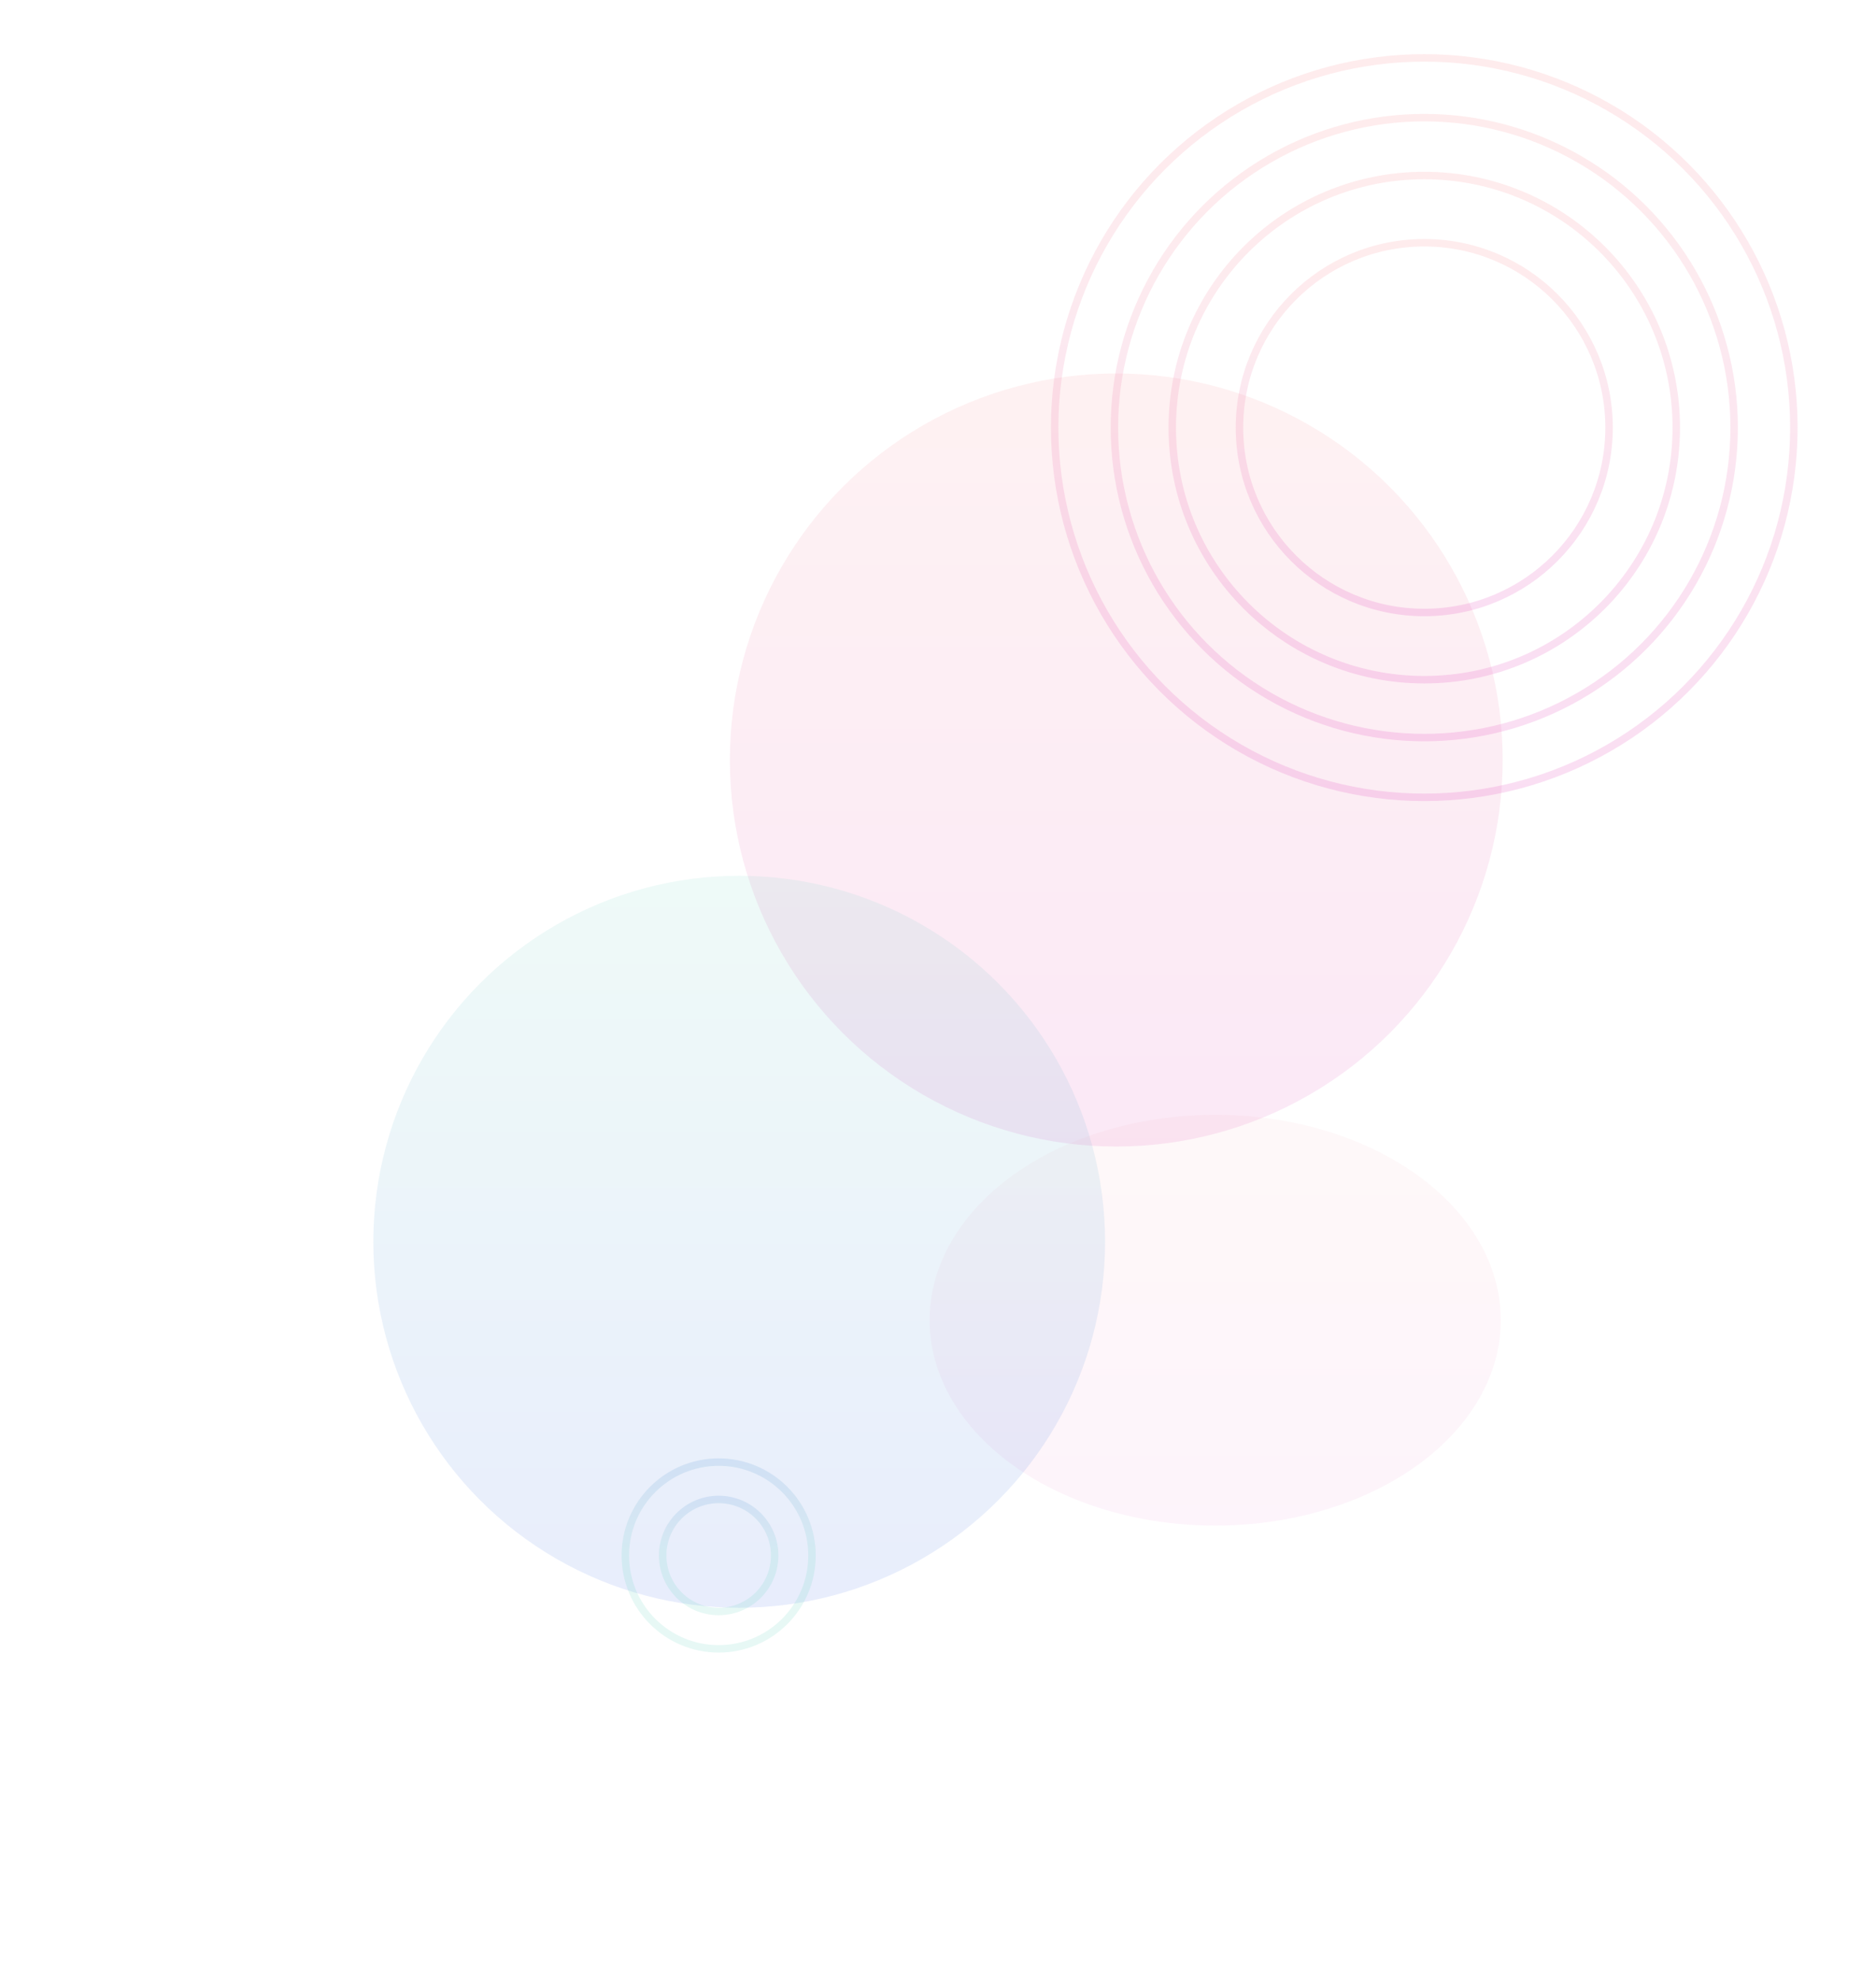 <svg width="1005" height="1061" viewBox="0 0 1005 1061" fill="none" xmlns="http://www.w3.org/2000/svg">
<g filter="url(#filter0_f_261_8920)">
<circle cx="598" cy="407" r="207" fill="url(#paint0_linear_261_8920)" fill-opacity="0.1"/>
</g>
<g filter="url(#filter1_f_261_8920)">
<ellipse cx="651" cy="707" rx="153" ry="110" fill="url(#paint1_linear_261_8920)" fill-opacity="0.05"/>
</g>
<g filter="url(#filter2_f_261_8920)">
<circle cx="396" cy="665" r="196" fill="url(#paint2_linear_261_8920)" fill-opacity="0.1"/>
</g>
<circle opacity="0.15" cx="763" cy="229" r="198" stroke="url(#paint3_linear_261_8920)" stroke-width="4"/>
<circle opacity="0.15" cx="763" cy="229" r="135" stroke="url(#paint4_linear_261_8920)" stroke-width="4"/>
<circle opacity="0.15" cx="763" cy="229" r="99" stroke="url(#paint5_linear_261_8920)" stroke-width="4"/>
<circle opacity="0.15" cx="763" cy="229" r="166" stroke="url(#paint6_linear_261_8920)" stroke-width="4"/>
<circle opacity="0.15" r="50" transform="matrix(1 0 0 -1 385 833)" stroke="url(#paint7_linear_261_8920)" stroke-width="4"/>
<circle opacity="0.15" r="30" transform="matrix(1 0 0 -1 385 833)" stroke="url(#paint8_linear_261_8920)" stroke-width="4"/>
<defs>
<filter id="filter0_f_261_8920" x="191" y="0" width="814" height="814" filterUnits="userSpaceOnUse" color-interpolation-filters="sRGB">
<feFlood flood-opacity="0" result="BackgroundImageFix"/>
<feBlend mode="normal" in="SourceGraphic" in2="BackgroundImageFix" result="shape"/>
<feGaussianBlur stdDeviation="100" result="effect1_foregroundBlur_261_8920"/>
</filter>
<filter id="filter1_f_261_8920" x="398" y="497" width="506" height="420" filterUnits="userSpaceOnUse" color-interpolation-filters="sRGB">
<feFlood flood-opacity="0" result="BackgroundImageFix"/>
<feBlend mode="normal" in="SourceGraphic" in2="BackgroundImageFix" result="shape"/>
<feGaussianBlur stdDeviation="50" result="effect1_foregroundBlur_261_8920"/>
</filter>
<filter id="filter2_f_261_8920" x="0" y="269" width="792" height="792" filterUnits="userSpaceOnUse" color-interpolation-filters="sRGB">
<feFlood flood-opacity="0" result="BackgroundImageFix"/>
<feBlend mode="normal" in="SourceGraphic" in2="BackgroundImageFix" result="shape"/>
<feGaussianBlur stdDeviation="100" result="effect1_foregroundBlur_261_8920"/>
</filter>
<linearGradient id="paint0_linear_261_8920" x1="598" y1="200" x2="598" y2="614" gradientUnits="userSpaceOnUse">
<stop offset="0.047" stop-color="#F97C85"/>
<stop offset="1" stop-color="#DA22AC"/>
</linearGradient>
<linearGradient id="paint1_linear_261_8920" x1="651" y1="597" x2="651" y2="817" gradientUnits="userSpaceOnUse">
<stop offset="0.047" stop-color="#F97C85"/>
<stop offset="1" stop-color="#DA22AC"/>
</linearGradient>
<linearGradient id="paint2_linear_261_8920" x1="396" y1="469" x2="396" y2="861" gradientUnits="userSpaceOnUse">
<stop offset="0.005" stop-color="#5FD2BD"/>
<stop offset="1" stop-color="#1D50E3"/>
</linearGradient>
<linearGradient id="paint3_linear_261_8920" x1="763" y1="29" x2="763" y2="429" gradientUnits="userSpaceOnUse">
<stop offset="0.047" stop-color="#F97C85"/>
<stop offset="0.261" stop-color="#EE7693"/>
<stop offset="1" stop-color="#DA22AC"/>
</linearGradient>
<linearGradient id="paint4_linear_261_8920" x1="763" y1="92" x2="763" y2="366" gradientUnits="userSpaceOnUse">
<stop offset="0.047" stop-color="#F97C85"/>
<stop offset="0.261" stop-color="#EE7693"/>
<stop offset="1" stop-color="#DA22AC"/>
</linearGradient>
<linearGradient id="paint5_linear_261_8920" x1="763" y1="128" x2="763" y2="330" gradientUnits="userSpaceOnUse">
<stop offset="0.047" stop-color="#F97C85"/>
<stop offset="0.261" stop-color="#EE7693"/>
<stop offset="1" stop-color="#DA22AC"/>
</linearGradient>
<linearGradient id="paint6_linear_261_8920" x1="763" y1="61" x2="763" y2="397" gradientUnits="userSpaceOnUse">
<stop offset="0.047" stop-color="#F97C85"/>
<stop offset="0.261" stop-color="#EE7693"/>
<stop offset="1" stop-color="#DA22AC"/>
</linearGradient>
<linearGradient id="paint7_linear_261_8920" x1="52" y1="0" x2="52" y2="104" gradientUnits="userSpaceOnUse">
<stop offset="0.005" stop-color="#5FD2BD"/>
<stop offset="0.241" stop-color="#5AA9C1"/>
<stop offset="1" stop-color="#1D50E3"/>
</linearGradient>
<linearGradient id="paint8_linear_261_8920" x1="32" y1="0" x2="32" y2="64" gradientUnits="userSpaceOnUse">
<stop offset="0.005" stop-color="#5FD2BD"/>
<stop offset="0.241" stop-color="#5AA9C1"/>
<stop offset="1" stop-color="#1D50E3"/>
</linearGradient>
</defs>
</svg>
